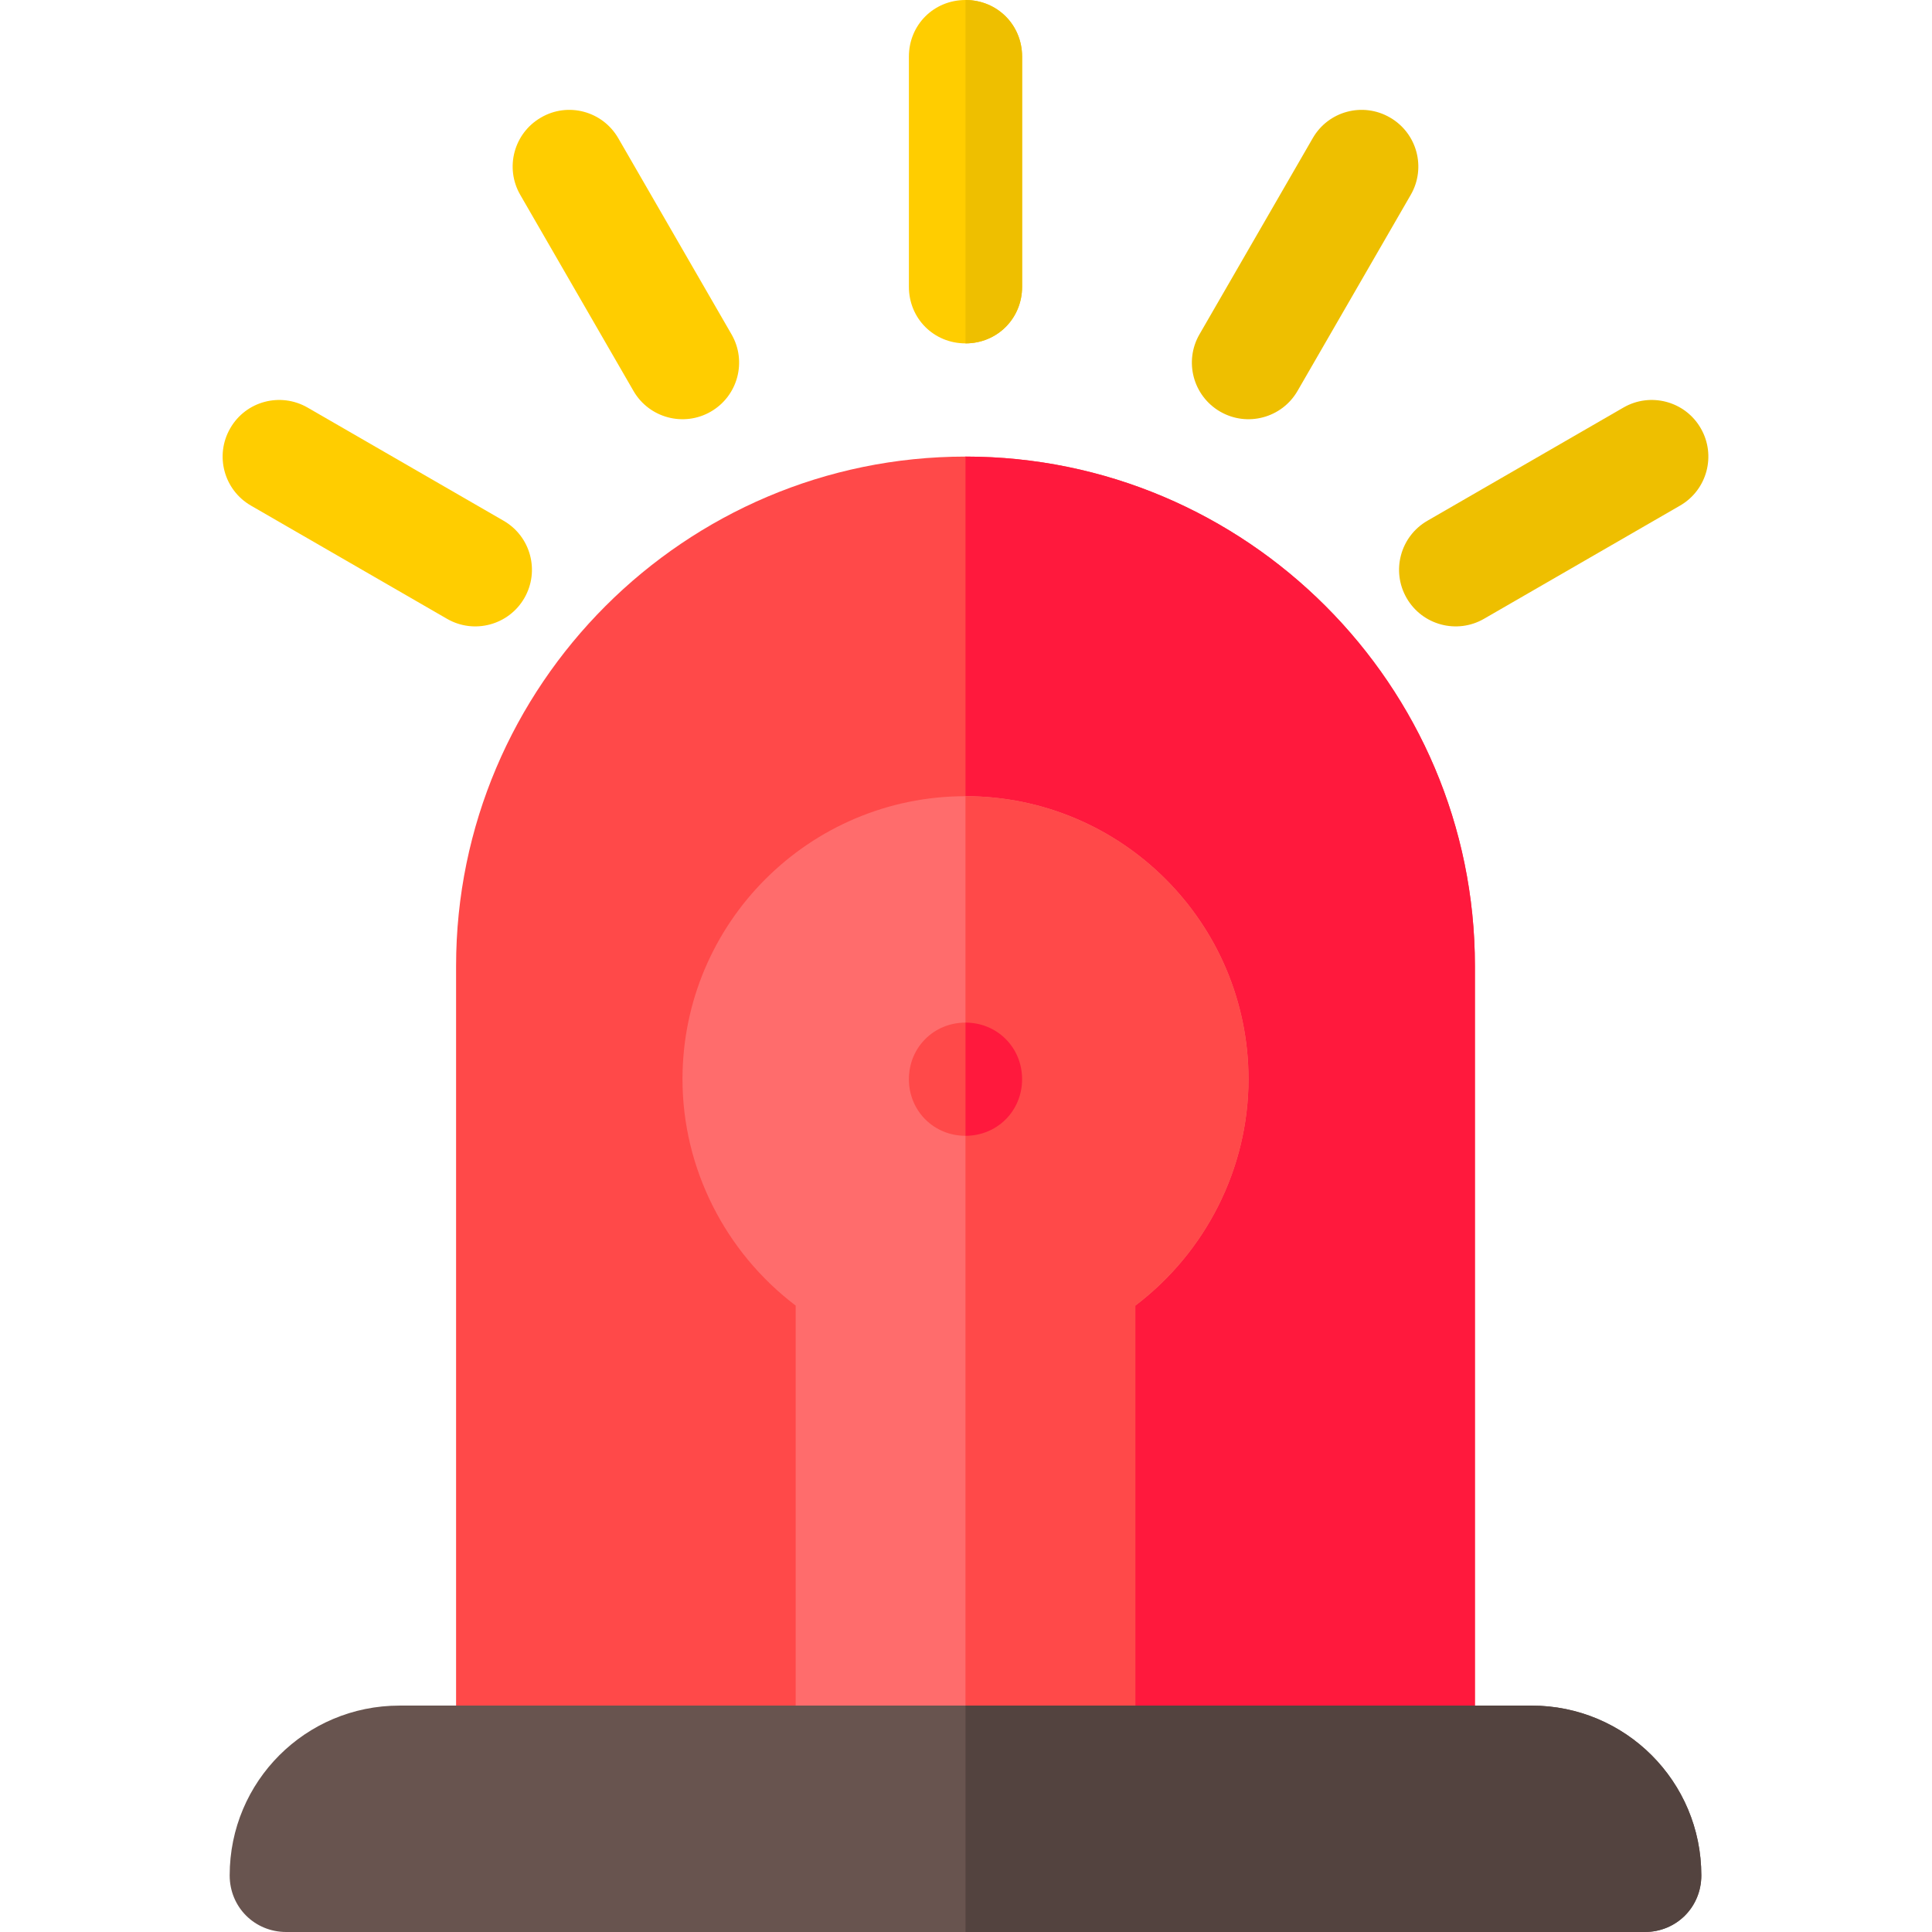 <svg xmlns="http://www.w3.org/2000/svg" height="512pt" version="1.1" viewBox="-59 0 512 512" width="512pt">
<g id="surface1">
<path d="M 331.867 256 L 331.867 467 C 331.867 475.398 325.27 482 316.867 482 L 76.867 482 C 68.465 482 61.867 475.398 61.867 467 L 61.867 256 C 61.867 181.598 122.469 121 196.867 121 C 271.266 121 331.867 181.598 331.867 256 Z M 331.867 256 " style=" stroke:none;fill-rule:nonzero;fill:rgb(100%,28.627%,28.627%);fill-opacity:1;" />
<path d="M 331.867 256 L 331.867 467 C 331.867 475.398 325.27 482 316.867 482 L 196.867 482 L 196.867 121 C 271.266 121 331.867 181.598 331.867 256 Z M 331.867 256 " style=" stroke:none;fill-rule:nonzero;fill:rgb(100%,9.804%,23.922%);fill-opacity:1;" />
<path d="M 271.867 286 C 271.867 309.699 260.469 331.898 241.867 346 L 241.867 467 C 241.867 475.398 235.27 482 226.867 482 L 166.867 482 C 158.465 482 151.867 475.398 151.867 467 L 151.867 346 C 133.266 331.898 121.867 309.699 121.867 286 C 121.867 244.602 155.469 211 196.867 211 C 238.266 211 271.867 244.602 271.867 286 Z M 271.867 286 " style=" stroke:none;fill-rule:nonzero;fill:rgb(100%,42.353%,42.353%);fill-opacity:1;" />
<path d="M 271.867 286 C 271.867 309.699 260.469 331.898 241.867 346 L 241.867 467 C 241.867 475.398 235.27 482 226.867 482 L 196.867 482 L 196.867 211 C 238.266 211 271.867 244.602 271.867 286 Z M 271.867 286 " style=" stroke:none;fill-rule:nonzero;fill:rgb(100%,28.627%,28.627%);fill-opacity:1;" />
<path d="M 211.867 286 C 211.867 294.398 205.27 301 196.867 301 C 188.465 301 181.867 294.398 181.867 286 C 181.867 277.598 188.465 271 196.867 271 C 205.27 271 211.867 277.598 211.867 286 Z M 211.867 286 " style=" stroke:none;fill-rule:nonzero;fill:rgb(100%,28.627%,28.627%);fill-opacity:1;" />
<path d="M 211.867 15 L 211.867 76 C 211.867 84.398 205.27 91 196.867 91 C 188.465 91 181.867 84.398 181.867 76 L 181.867 15 C 181.867 6.598 188.465 0 196.867 0 C 205.27 0 211.867 6.598 211.867 15 Z M 211.867 15 " style=" stroke:none;fill-rule:nonzero;fill:rgb(100%,80.392%,0%);fill-opacity:1;" />
<path d="M 7.508 133.992 L 59.465 163.992 C 66.617 168.125 75.809 165.684 79.957 158.5 C 84.105 151.32 81.645 142.152 74.465 138.008 L 22.508 108.008 C 15.328 103.875 6.145 106.293 2.016 113.5 C -2.133 120.68 0.328 129.848 7.508 133.992 Z M 7.508 133.992 " style=" stroke:none;fill-rule:nonzero;fill:rgb(100%,80.392%,0%);fill-opacity:1;" />
<path d="M 108.875 103.598 C 113.031 110.797 122.227 113.215 129.367 109.09 C 136.547 104.945 139.008 95.777 134.859 88.598 L 104.859 36.641 C 100.699 29.434 91.516 26.973 84.367 31.148 C 77.188 35.293 74.727 44.461 78.875 51.641 Z M 108.875 103.598 " style=" stroke:none;fill-rule:nonzero;fill:rgb(100%,80.392%,0%);fill-opacity:1;" />
<path d="M 313.777 158.5 C 317.934 165.695 327.129 168.117 334.27 163.992 L 386.227 133.992 C 393.406 129.848 395.867 120.68 391.719 113.5 C 387.574 106.293 378.359 103.875 371.227 108.008 L 319.27 138.008 C 312.094 142.152 309.633 151.32 313.777 158.5 Z M 313.777 158.5 " style=" stroke:none;fill-rule:nonzero;fill:rgb(93.333%,74.902%,0%);fill-opacity:1;" />
<path d="M 264.367 109.09 C 271.52 113.223 280.711 110.781 284.859 103.598 L 314.859 51.641 C 319.008 44.461 316.547 35.293 309.367 31.148 C 302.176 26.973 293.004 29.434 288.875 36.641 L 258.875 88.598 C 254.727 95.773 257.188 104.945 264.367 109.09 Z M 264.367 109.09 " style=" stroke:none;fill-rule:nonzero;fill:rgb(93.333%,74.902%,0%);fill-opacity:1;" />
<path d="M 196.867 91 L 196.867 0 C 205.27 0 211.867 6.598 211.867 15 L 211.867 76 C 211.867 84.398 205.27 91 196.867 91 Z M 196.867 91 " style=" stroke:none;fill-rule:nonzero;fill:rgb(93.333%,74.902%,0%);fill-opacity:1;" />
<path d="M 211.867 286 C 211.867 294.398 205.27 301 196.867 301 L 196.867 271 C 205.27 271 211.867 277.598 211.867 286 Z M 211.867 286 " style=" stroke:none;fill-rule:nonzero;fill:rgb(100%,9.804%,23.922%);fill-opacity:1;" />
<path d="M 391.867 497 C 391.867 505.398 385.27 512 376.867 512 L 16.867 512 C 8.465 512 1.867 505.398 1.867 497 C 1.867 472.098 21.965 452 46.867 452 L 346.867 452 C 371.77 452 391.867 472.098 391.867 497 Z M 391.867 497 " style=" stroke:none;fill-rule:nonzero;fill:rgb(40.784%,32.941%,30.98%);fill-opacity:1;" />
<path d="M 391.867 497 C 391.867 505.398 385.27 512 376.867 512 L 196.867 512 L 196.867 452 L 346.867 452 C 371.77 452 391.867 472.098 391.867 497 Z M 391.867 497 " style=" stroke:none;fill-rule:nonzero;fill:rgb(32.549%,26.275%,24.706%);fill-opacity:1;" />
</g>
</svg>